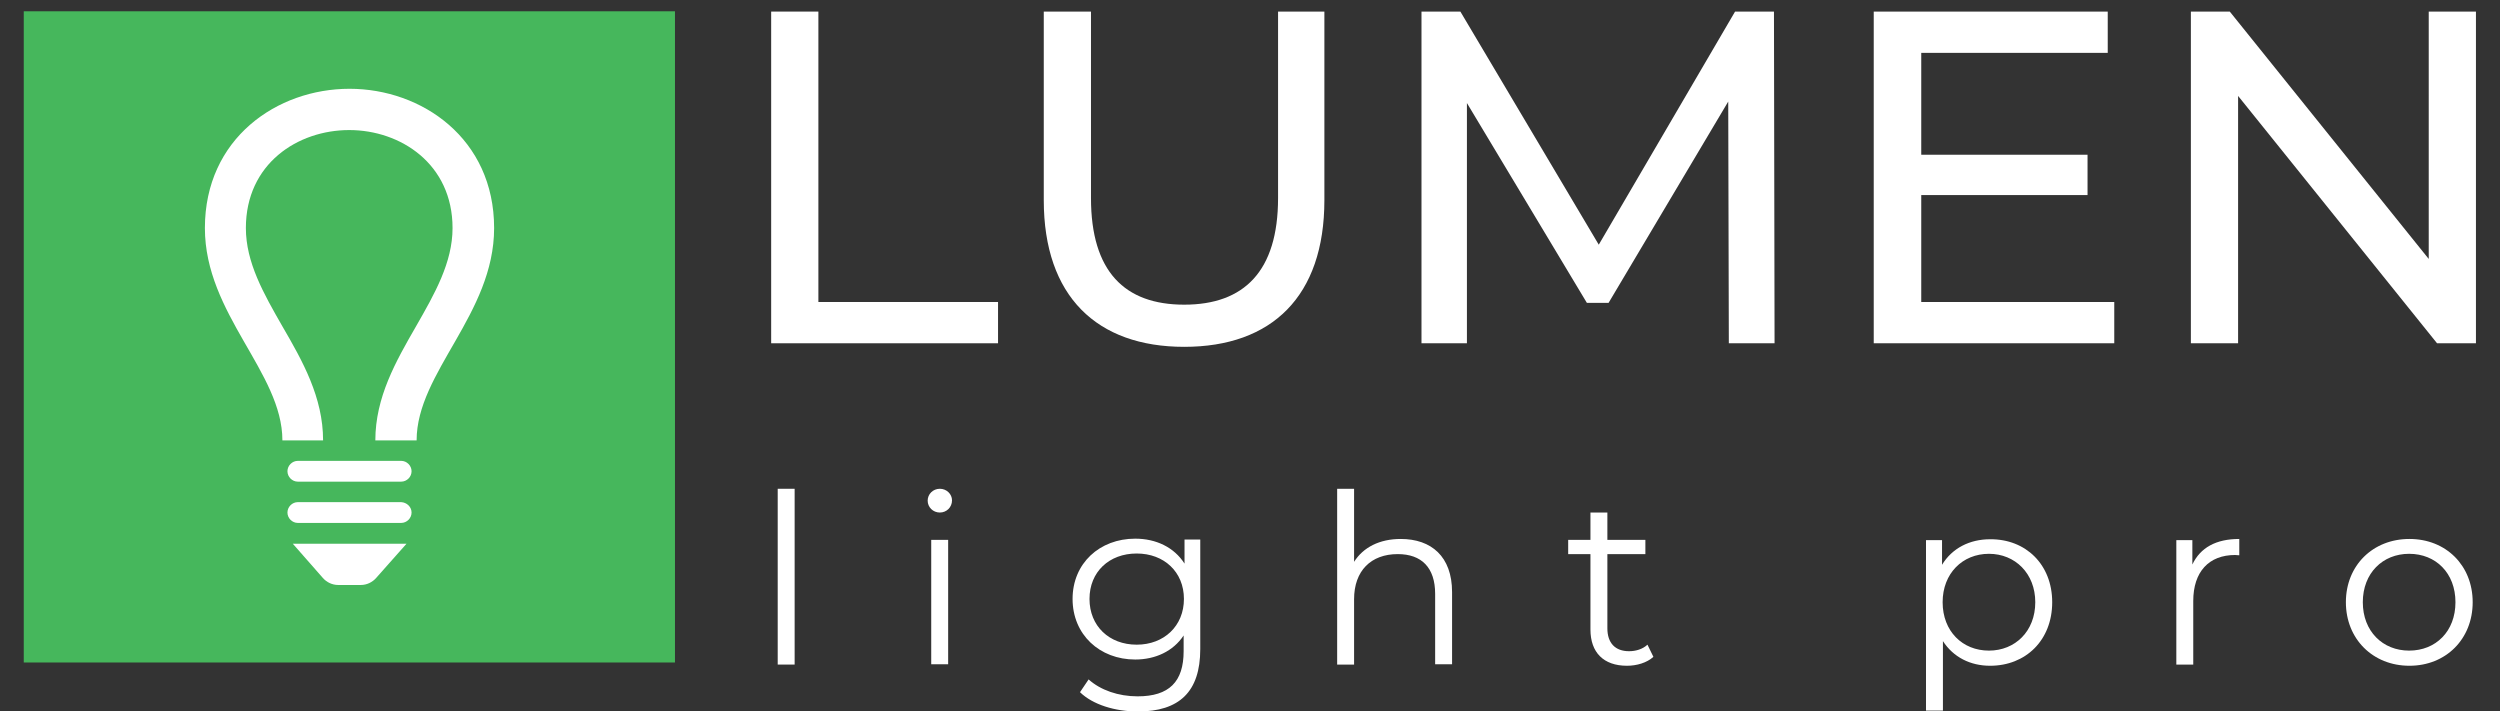 <?xml version="1.0" encoding="utf-8"?>
<!-- Generator: Adobe Illustrator 19.0.1, SVG Export Plug-In . SVG Version: 6.00 Build 0)  -->
<svg version="1.1" id="Layer_1" xmlns="http://www.w3.org/2000/svg" xmlns:xlink="http://www.w3.org/1999/xlink" x="0px" y="0px"
	 viewBox="0 0 841.9 239.6" style="enable-background:new 0 0 841.9 239.6;" xml:space="preserve">
<rect x="0" y="0" width="841.9" height="239.6" fill="#333333" stroke="none"/>
<style type="text/css">
	.st0{display:none;fill:#010101;}
	.st1{fill:#FFFFFF;}
	.st2{fill:#46B75C;}
</style>
<rect y="-178.3" class="st0" width="841.9" height="595.3"/>
<g>
	<g>
		<path class="st1" d="M261.9,164.6h5.7v59.2h-5.7V164.6z"/>
		<path class="st1" d="M312.4,168.6c0-2.2,1.8-4,4.1-4c2.3,0,4.1,1.8,4.1,3.9c0,2.3-1.8,4.1-4.1,4.1
			C314.2,172.6,312.4,170.8,312.4,168.6z M313.6,181.8h5.7v41.9h-5.7V181.8z"/>
		<path class="st1" d="M404.2,181.8v36.8c0,14.4-7.1,21-21,21c-7.7,0-15.2-2.3-19.5-6.5l2.9-4.3c4,3.6,10,5.7,16.5,5.7
			c10.6,0,15.5-4.9,15.5-15.2V214c-3.5,5.3-9.5,8.1-16.3,8.1c-12,0-21.1-8.4-21.1-20.4c0-12,9.1-20.3,21.1-20.3
			c7,0,13.1,2.9,16.6,8.4v-8.1H404.2z M398.7,201.7c0-9.1-6.7-15.3-15.9-15.3c-9.3,0-15.9,6.2-15.9,15.3c0,9.1,6.6,15.4,15.9,15.4
			C392,217.1,398.7,210.8,398.7,201.7z"/>
		<path class="st1" d="M489,199.4v24.3h-5.7V200c0-8.9-4.6-13.4-12.6-13.4c-9,0-14.7,5.6-14.7,15.2v22h-5.7v-59.2h5.7v24.6
			c3.1-4.9,8.6-7.7,15.7-7.7C482,181.5,489,187.4,489,199.4z"/>
		<path class="st1" d="M556.8,221.2c-2.2,2-5.6,3-8.9,3c-7.9,0-12.3-4.5-12.3-12.2v-25.4h-7.5v-4.8h7.5v-9.2h5.7v9.2h12.8v4.8h-12.8
			v25c0,4.9,2.6,7.7,7.3,7.7c2.3,0,4.6-0.7,6.2-2.2L556.8,221.2z"/>
		<path class="st1" d="M691.1,202.8c0,12.8-8.9,21.4-20.9,21.4c-6.7,0-12.4-2.9-15.9-8.3v23.4h-5.7v-57.4h5.4v8.3
			c3.4-5.6,9.3-8.6,16.2-8.6C682.2,181.5,691.1,190.1,691.1,202.8z M685.4,202.8c0-9.7-6.8-16.3-15.6-16.3
			c-8.9,0-15.6,6.6-15.6,16.3c0,9.8,6.7,16.3,15.6,16.3C678.6,219.1,685.4,212.6,685.4,202.8z"/>
		<path class="st1" d="M754.1,181.5v5.5c-0.5,0-1-0.1-1.4-0.1c-8.8,0-14.1,5.6-14.1,15.5v21.4h-5.7v-41.9h5.4v8.2
			C741,184.4,746.3,181.5,754.1,181.5z"/>
		<path class="st1" d="M790,202.8c0-12.4,9.1-21.3,21.4-21.3s21.3,8.9,21.3,21.3c0,12.4-9,21.4-21.3,21.4S790,215.2,790,202.8z
			 M826.9,202.8c0-9.8-6.6-16.3-15.6-16.3c-8.9,0-15.6,6.5-15.6,16.3c0,9.8,6.7,16.3,15.6,16.3C820.3,219.1,826.9,212.6,826.9,202.8
			z"/>
	</g>
	<g>
		<path class="st1" d="M259.7,3.9h15.9v97.8h60.5v13.9h-76.4V3.9z"/>
		<path class="st1" d="M351.5,67.4V3.9h15.9v62.8c0,24.7,11.3,35.9,31.4,35.9c20.1,0,31.6-11.2,31.6-35.9V3.9H446v63.5
			c0,32.4-17.7,49.4-47.2,49.4C369.4,116.8,351.5,99.8,351.5,67.4z"/>
		<path class="st1" d="M582.2,115.5L582,34.2L541.7,102h-7.3L494,34.7v80.9h-15.3V3.9h13.1l46.6,78.5l45.9-78.5h13.1l0.2,111.7
			H582.2z"/>
		<path class="st1" d="M712,101.7v13.9h-81V3.9h78.8v13.9h-62.8v34.3h56v13.6h-56v36H712z"/>
		<path class="st1" d="M833.8,3.9v111.7h-13.1l-67-83.3v83.3h-15.9V3.9h13.1l67,83.3V3.9H833.8z"/>
	</g>
	<g>
		<rect x="8" y="3.8" class="st2" width="219.3" height="219.3"/>
		<path class="st1" d="M166.4,76.8c0,29-26.1,48.6-26.1,71.5h-13.9c0-14.5,6.9-26.6,13.7-38.4c6.3-11,12.3-21.5,12.3-33.1
			c0-21.6-17.5-33-34.8-33c-17.3,0-34.8,11.3-34.8,33c0,11.6,6,22.1,12.3,33.1c6.8,11.7,13.7,23.9,13.7,38.4H95.1
			c0-22.9-26.1-42.5-26.1-71.5c0-30.2,24.3-46.9,48.7-46.9C142,29.9,166.4,46.6,166.4,76.8z M138.6,158.7c0,1.9-1.6,3.5-3.5,3.5
			h-34.8c-1.9,0-3.5-1.6-3.5-3.5s1.6-3.5,3.5-3.5h34.8C137,155.2,138.6,156.8,138.6,158.7z M138.6,172.6c0,1.9-1.6,3.5-3.5,3.5
			h-34.8c-1.9,0-3.5-1.6-3.5-3.5s1.6-3.5,3.5-3.5h34.8C137,169.2,138.6,170.7,138.6,172.6z M126.7,194.6c-1.3,1.5-3.2,2.4-5.2,2.4
			h-7.6c-2,0-3.9-0.9-5.2-2.4l-10.1-11.5h38.3L126.7,194.6z"/>
	</g>
</g>
</svg>
